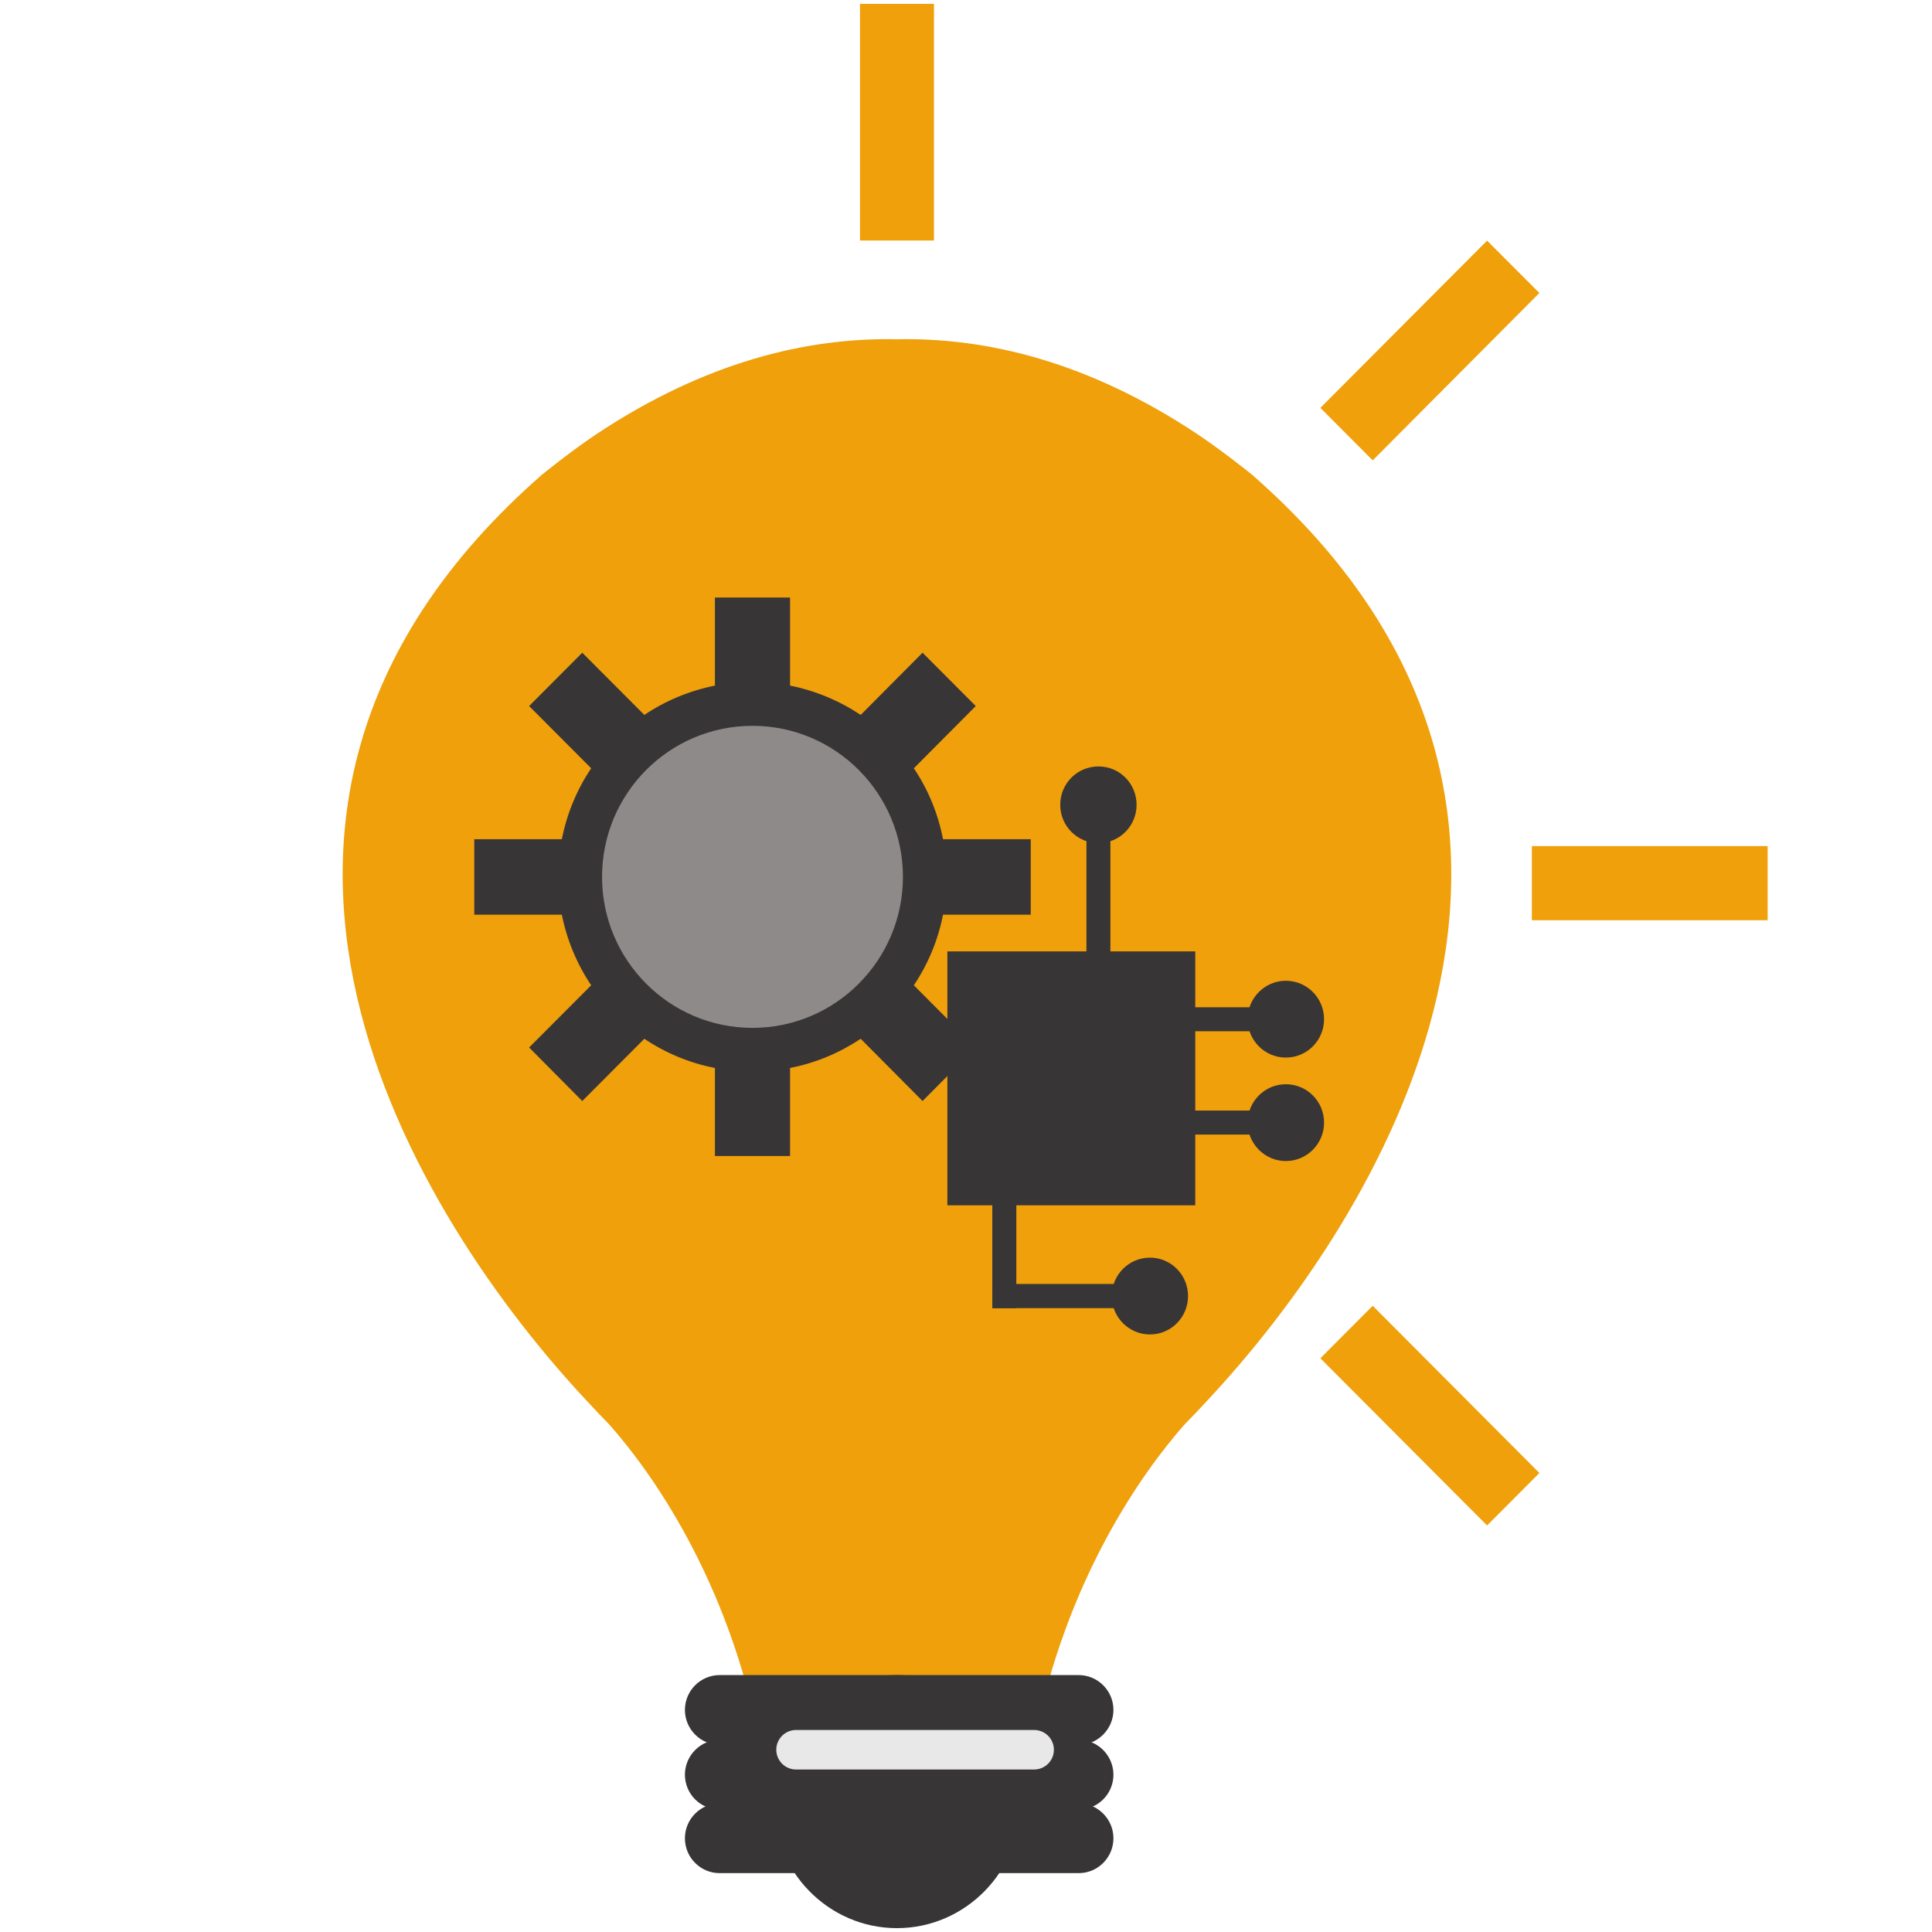 <?xml version="1.0" encoding="UTF-8"?>
<svg xmlns="http://www.w3.org/2000/svg" xmlns:xlink="http://www.w3.org/1999/xlink" width="45pt" height="45pt" viewBox="0 0 45 45" version="1.2">
<defs>
<clipPath id="clip1">
  <path d="M 35 19 L 41.184 19 L 41.184 22 L 35 22 Z M 35 19 "/>
</clipPath>
</defs>
<style type="text/css">
  path.gear{
  stroke:none;
  fill-rule:nonzero;
  fill:rgb(21.959%,20.779%,21.179%);
  fill-opacity:1;
  -webkit-animation:spin 4s linear infinite;
  -moz-animation:spin 4s linear infinite;
  animation:spin 4s linear infinite;
  transform-origin: 17.527px 20.422px;
}
@-moz-keyframes spin { 100% { -moz-transform: rotate(360deg); } }
@-webkit-keyframes spin { 100% { -webkit-transform: rotate(360deg); } }
@keyframes spin { 100% { -webkit-transform: rotate(360deg); transform:rotate(360deg); } }
</style>



<g id="surface1">
<path style=" stroke:none;fill-rule:nonzero;fill:rgb(93.729%,62.749%,4.309%);fill-opacity:1;" d="M 29.16 11.055 C 29.16 11.055 28.484 10.508 27.879 10.105 C 25.355 8.43 22.992 7.859 20.891 7.902 C 18.789 7.859 16.43 8.43 13.902 10.105 C 13.297 10.508 12.625 11.055 12.625 11.055 C 3.684 18.879 9.711 28.402 13.668 32.629 C 13.852 32.828 14.031 33.016 14.199 33.188 C 15.117 34.227 16.965 36.738 17.711 40.652 L 24.07 40.652 C 24.816 36.738 26.668 34.227 27.582 33.188 C 27.75 33.016 27.93 32.828 28.113 32.629 C 32.07 28.402 38.102 18.879 29.16 11.055 "/>
<path style=" stroke:none;fill-rule:nonzero;fill:rgb(21.959%,20.779%,21.179%);fill-opacity:1;" d="M 23.781 41.961 C 23.781 43.59 22.488 44.91 20.891 44.91 C 19.297 44.91 18.004 43.59 18.004 41.961 C 18.004 40.336 19.297 39.016 20.891 39.016 C 22.488 39.016 23.781 40.336 23.781 41.961 "/>
<path style=" stroke:none;fill-rule:nonzero;fill:rgb(21.959%,20.779%,21.179%);fill-opacity:1;" d="M 25.934 41.336 C 25.934 41.785 25.57 42.148 25.125 42.148 L 16.762 42.148 C 16.316 42.148 15.953 41.785 15.953 41.336 C 15.953 40.891 16.316 40.523 16.762 40.523 L 25.125 40.523 C 25.57 40.523 25.934 40.891 25.934 41.336 "/>
<path style=" stroke:none;fill-rule:nonzero;fill:rgb(21.959%,20.779%,21.179%);fill-opacity:1;" d="M 25.934 39.828 C 25.934 40.273 25.57 40.641 25.125 40.641 L 16.762 40.641 C 16.316 40.641 15.953 40.273 15.953 39.828 C 15.953 39.379 16.316 39.016 16.762 39.016 L 25.125 39.016 C 25.57 39.016 25.934 39.379 25.934 39.828 "/>
<path style=" stroke:none;fill-rule:nonzero;fill:rgb(21.959%,20.779%,21.179%);fill-opacity:1;" d="M 25.934 42.816 C 25.934 43.266 25.57 43.629 25.125 43.629 L 16.762 43.629 C 16.316 43.629 15.953 43.266 15.953 42.816 C 15.953 42.371 16.316 42.004 16.762 42.004 L 25.125 42.004 C 25.57 42.004 25.934 42.371 25.934 42.816 "/>
<path style=" stroke:none;fill-rule:nonzero;fill:rgb(93.729%,62.749%,4.309%);fill-opacity:1;" d="M 21.754 5.602 L 20.031 5.602 L 20.031 0.09 L 21.754 0.09 L 21.754 5.602 "/>
<path style=" stroke:none;fill-rule:nonzero;fill:rgb(93.729%,62.749%,4.309%);fill-opacity:1;" d="M 30.754 31.637 L 31.973 30.414 L 35.855 34.309 L 34.637 35.531 L 30.754 31.637 "/>
<path style=" stroke:none;fill-rule:nonzero;fill:rgb(93.729%,62.749%,4.309%);fill-opacity:1;" d="M 31.973 10.723 L 30.754 9.5 L 34.637 5.605 L 35.855 6.824 L 31.973 10.723 "/>
<g clip-path="url(#clip1)" clip-rule="nonzero">
<path style=" stroke:none;fill-rule:nonzero;fill:rgb(93.729%,62.749%,4.309%);fill-opacity:1;" d="M 35.68 21.434 L 35.68 19.707 L 41.172 19.707 L 41.172 21.434 L 35.68 21.434 "/>
</g>
<path style=" stroke:none;fill-rule:nonzero;fill:rgb(21.959%,20.779%,21.179%);fill-opacity:1;" d="M 27.84 28.074 L 22.066 28.074 L 22.066 22.16 L 27.84 22.16 L 27.84 28.074 "/>
<path class="gear" d="M 24.008 21.305 L 24.008 19.547 L 21.965 19.547 C 21.848 18.941 21.613 18.383 21.285 17.895 L 22.727 16.445 L 21.488 15.203 L 20.047 16.652 C 19.555 16.324 19 16.09 18.402 15.969 L 18.402 13.918 L 16.652 13.918 L 16.652 15.969 C 16.051 16.09 15.496 16.324 15.008 16.652 L 13.562 15.203 L 12.324 16.445 L 13.77 17.895 C 13.441 18.383 13.207 18.941 13.086 19.547 L 11.047 19.547 L 11.047 21.305 L 13.086 21.305 C 13.207 21.902 13.441 22.461 13.77 22.949 L 12.324 24.398 L 13.562 25.645 L 15.008 24.195 C 15.496 24.523 16.051 24.758 16.652 24.875 L 16.652 26.926 L 18.402 26.926 L 18.402 24.875 C 19 24.758 19.555 24.523 20.047 24.195 L 21.488 25.645 L 22.727 24.398 L 21.285 22.949 C 21.613 22.461 21.848 21.902 21.965 21.305 L 24.008 21.305 "/>
<path style=" stroke:none;fill-rule:nonzero;fill:rgb(56.079%,54.12%,54.12%);fill-opacity:1;" d="M 21.031 20.426 C 21.031 22.363 19.461 23.941 17.527 23.941 C 15.59 23.941 14.023 22.363 14.023 20.426 C 14.023 18.48 15.59 16.906 17.527 16.906 C 19.461 16.906 21.031 18.48 21.031 20.426 "/>
<path style=" stroke:none;fill-rule:nonzero;fill:rgb(21.959%,20.779%,21.179%);fill-opacity:1;" d="M 25.863 22.418 L 25.305 22.418 L 25.305 18.746 L 25.863 18.746 L 25.863 22.418 "/>
<path style=" stroke:none;fill-rule:nonzero;fill:rgb(21.959%,20.779%,21.179%);fill-opacity:1;" d="M 26.473 18.746 C 26.473 19.238 26.078 19.637 25.586 19.637 C 25.09 19.637 24.695 19.238 24.695 18.746 C 24.695 18.25 25.09 17.852 25.586 17.852 C 26.078 17.852 26.473 18.25 26.473 18.746 "/>
<path style=" stroke:none;fill-rule:nonzero;fill:rgb(21.959%,20.779%,21.179%);fill-opacity:1;" d="M 26.289 24.02 L 26.289 23.461 L 29.949 23.461 L 29.949 24.02 L 26.289 24.02 "/>
<path style=" stroke:none;fill-rule:nonzero;fill:rgb(21.959%,20.779%,21.179%);fill-opacity:1;" d="M 29.949 24.633 C 29.461 24.633 29.059 24.234 29.059 23.738 C 29.059 23.246 29.461 22.844 29.949 22.844 C 30.441 22.844 30.84 23.246 30.84 23.738 C 30.84 24.234 30.441 24.633 29.949 24.633 "/>
<path style=" stroke:none;fill-rule:nonzero;fill:rgb(21.959%,20.779%,21.179%);fill-opacity:1;" d="M 26.289 26.426 L 26.289 25.867 L 29.949 25.867 L 29.949 26.426 L 26.289 26.426 "/>
<path style=" stroke:none;fill-rule:nonzero;fill:rgb(21.959%,20.779%,21.179%);fill-opacity:1;" d="M 29.949 27.043 C 29.461 27.043 29.059 26.641 29.059 26.148 C 29.059 25.652 29.461 25.254 29.949 25.254 C 30.441 25.254 30.84 25.652 30.84 26.148 C 30.84 26.641 30.441 27.043 29.949 27.043 "/>
<path style=" stroke:none;fill-rule:nonzero;fill:rgb(21.959%,20.779%,21.179%);fill-opacity:1;" d="M 23.113 26.793 L 23.672 26.793 L 23.672 30.469 L 23.113 30.469 L 23.113 26.793 "/>
<path style=" stroke:none;fill-rule:nonzero;fill:rgb(21.959%,20.779%,21.179%);fill-opacity:1;" d="M 26.785 29.906 L 26.785 30.469 L 23.121 30.469 L 23.121 29.906 L 26.785 29.906 "/>
<path style=" stroke:none;fill-rule:nonzero;fill:rgb(21.959%,20.779%,21.179%);fill-opacity:1;" d="M 25.895 30.188 C 25.895 29.695 26.293 29.293 26.785 29.293 C 27.277 29.293 27.672 29.695 27.672 30.188 C 27.672 30.68 27.277 31.082 26.785 31.082 C 26.293 31.082 25.895 30.68 25.895 30.188 "/>
<path style="fill:none;stroke-width:40;stroke-linecap:round;stroke-linejoin:round;stroke:rgb(90.979%,90.979%,90.979%);stroke-opacity:1;stroke-miterlimit:10;" d="M 1846.1 1322.005 L 2087.22 1322.005 " transform="matrix(0.023,0,0,-0.023,-23.919,71.161)"/>
</g>
</svg>
